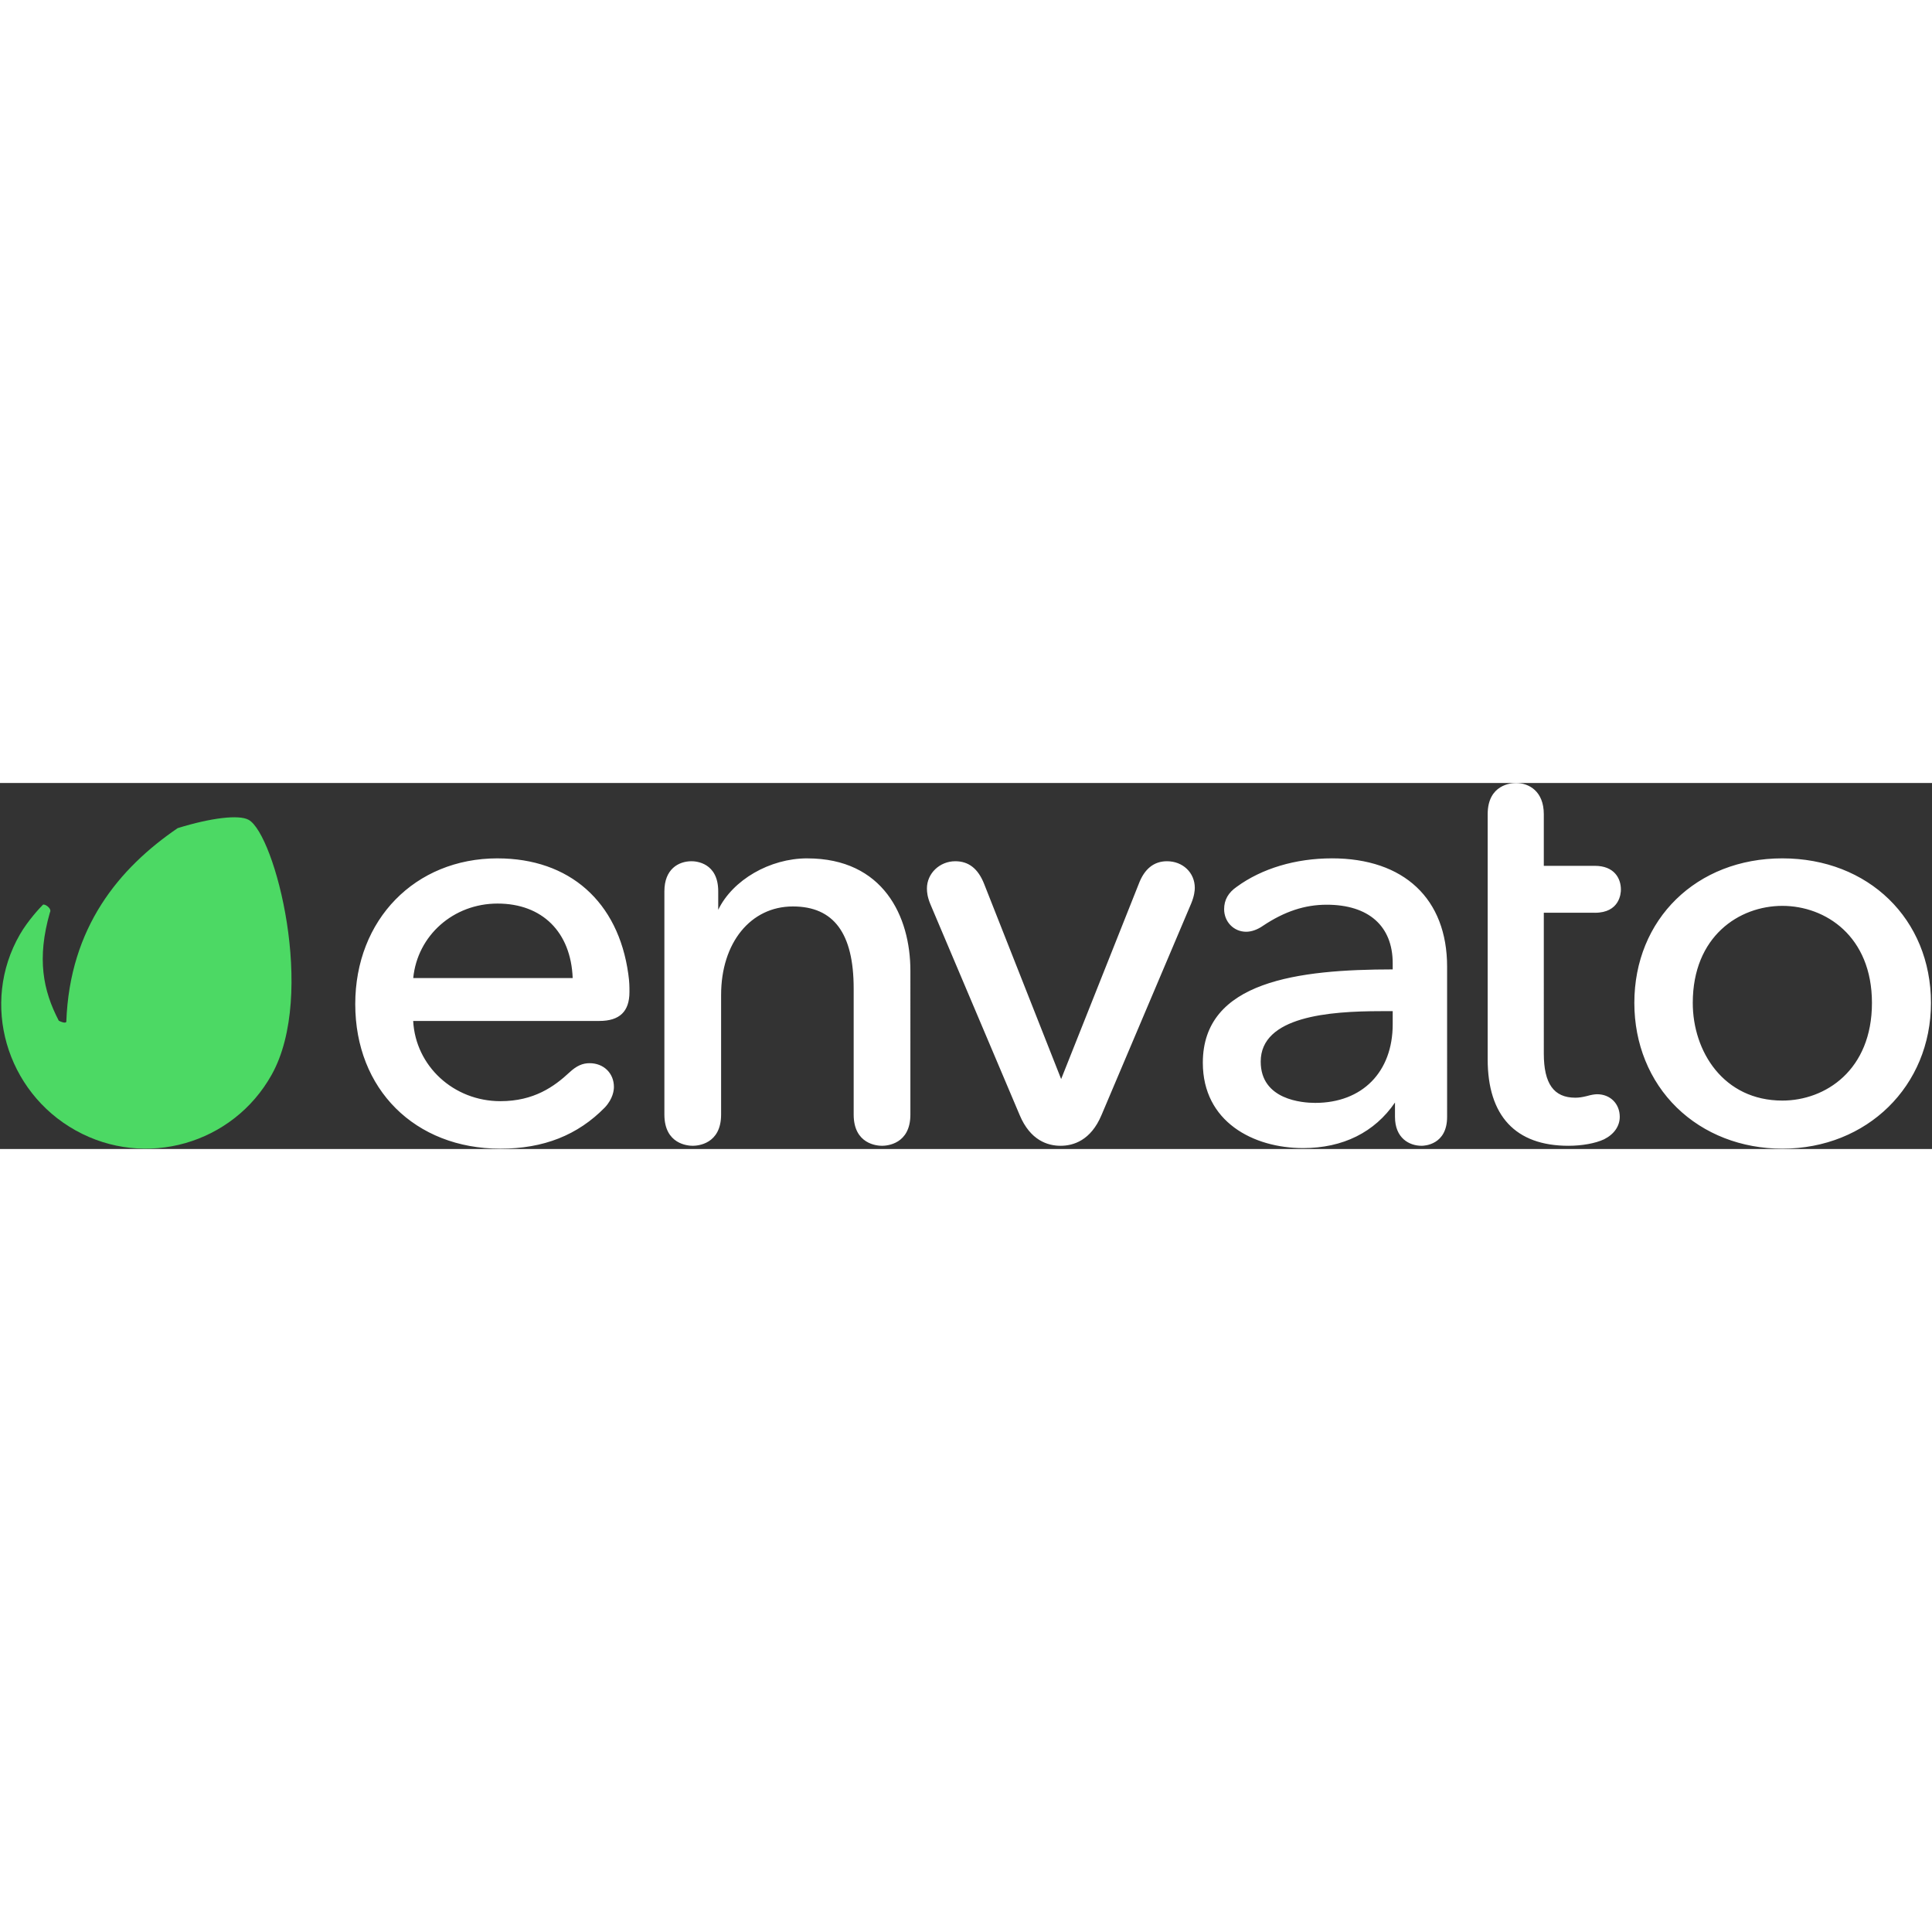 <svg width="1024" height="1024" viewBox="0 0 512 97" xmlns="http://www.w3.org/2000/svg"><rect x="0" y="0" width="512" height="97" fill="#333333" stroke="none"/><rect x="0" y="0" width="512" height="97" rx="24" fill="none"/><svg xmlns="http://www.w3.org/2000/svg" viewBox="0 0 512 97" x="0" y="0" width="512" height="97"><path fill="#4CD964" d="M65.898 9.765c-2.574-1.428-9.952-.545-18.813 2.198c-15.508 10.6-28.596 26.217-29.51 51.296c-.166.6-1.695-.082-1.998-.267c-4.188-8.027-5.847-16.479-2.35-28.672c.652-1.085-1.48-2.42-1.862-2.04c-.768.77-3.967 4.178-6.092 7.864C-5.261 58.417 1.627 81.83 20.057 92.077c18.425 10.262 41.692 3.642 51.951-14.789c11.869-21.272.848-63.637-6.11-67.522Z"/><path fill="white" d="M131.85 19.974c-21.846 0-37.704 16.242-37.704 38.62c0 22.56 15.816 38.318 38.466 38.318c11.44 0 20.497-3.577 27.7-10.941c2.152-2.323 2.383-4.562 2.383-5.418c0-3.648-2.713-6.298-6.45-6.298c-1.885 0-3.46.712-5.268 2.383c-4.079 3.8-9.45 7.683-18.365 7.683c-12.398 0-22.48-9.308-23.115-21.26h49.342c5.365 0 7.972-2.51 7.972-7.667c0-1.52 0-2.615-.306-4.777c-2.658-19.186-15.611-30.64-34.653-30.64l-.002-.003Zm0 11.98c11.847 0 19.448 7.55 19.917 19.735h-42.255c1.11-11.277 10.644-19.735 22.338-19.735Zm82.077-11.98c-9.924 0-19.75 5.707-23.59 13.633v-4.899c0-7.587-5.88-7.972-7.058-7.972c-3.484 0-7.209 2.094-7.209 7.972v59.16c0 7.88 6.26 8.278 7.514 8.278c1.255 0 7.517-.398 7.517-8.278V56.154c0-13.798 7.82-23.436 19.015-23.436c10.843 0 16.116 7.116 16.116 21.757v33.393c0 7.88 6.262 8.278 7.517 8.278c1.254 0 7.514-.398 7.514-8.278V49.755c0-14.396-7.182-29.776-27.336-29.776v-.005Zm95.345.763c-3.473 0-5.992 2.026-7.492 6.012l-20.564 51.712l-20.408-51.712c-1.598-4.045-4.098-6.012-7.645-6.012c-4.144 0-7.517 3.234-7.517 7.21c0 .983.112 2.26.944 4.252l23.633 55.802c2.816 6.732 7.448 8.145 10.84 8.145c3.389 0 8.024-1.413 10.846-8.141l23.786-56.113c.813-1.968.939-3.413.939-4.097c0-4.022-3.168-7.057-7.362-7.057Zm43.691-.763c-9.613 0-18.567 2.678-25.208 7.534c-2.253 1.554-3.348 3.492-3.348 5.93c0 3.356 2.562 5.987 5.84 5.987c1.417 0 3.004-.564 4.46-1.584c5.71-3.806 11.075-5.581 16.882-5.581c11.113 0 17.493 5.652 17.493 15.508V49.4c-24.947.027-50.32 3.04-50.32 24.743c0 15.62 13.348 22.613 26.576 22.613c10.536 0 18.95-4.175 24.348-12.079v3.801c0 5.66 3.8 7.667 7.062 7.667c.686 0 6.75-.215 6.75-7.667V48.68c0-17.978-11.418-28.71-30.536-28.71l.001.004Zm12.957 40.493h3.162v3.463c0 12.664-8.064 20.846-20.54 20.846c-3.387 0-14.44-.788-14.44-10.938c0-11.985 18.158-13.37 31.818-13.37Zm56.728-26.072c6.576 0 6.909-5.118 6.909-6.143c0-3.043-1.816-6.296-6.91-6.296h-13.522V8.278c0-6.11-3.964-8.278-7.362-8.278c-1.254 0-7.514.398-7.514 8.278v64.954c0 14.99 7.394 22.913 21.387 22.913c3.62 0 7.148-.64 9.454-1.715c2.646-1.32 4.161-3.49 4.161-5.952c0-3.473-2.519-5.992-5.992-5.992c-.671 0-1.625.166-2.678.469c-1.287.322-2.159.447-3.113.447c-5.693 0-8.343-3.716-8.343-11.696V34.388h13.523v.007Zm49.697-14.421c-22.734 0-39.227 16.114-39.227 38.312c0 10.808 3.997 20.659 11.25 27.736c7.197 7.021 17.132 10.887 27.978 10.887c22.45 0 39.38-16.604 39.38-38.622c0-22.199-16.566-38.312-39.38-38.312h-.001Zm0 64.19c-15.59 0-23.742-13.018-23.742-25.88c0-17.672 12.307-25.72 23.742-25.72s23.742 8.048 23.742 25.72c0 17.783-12.307 25.88-23.742 25.88Z"/></svg></svg> 